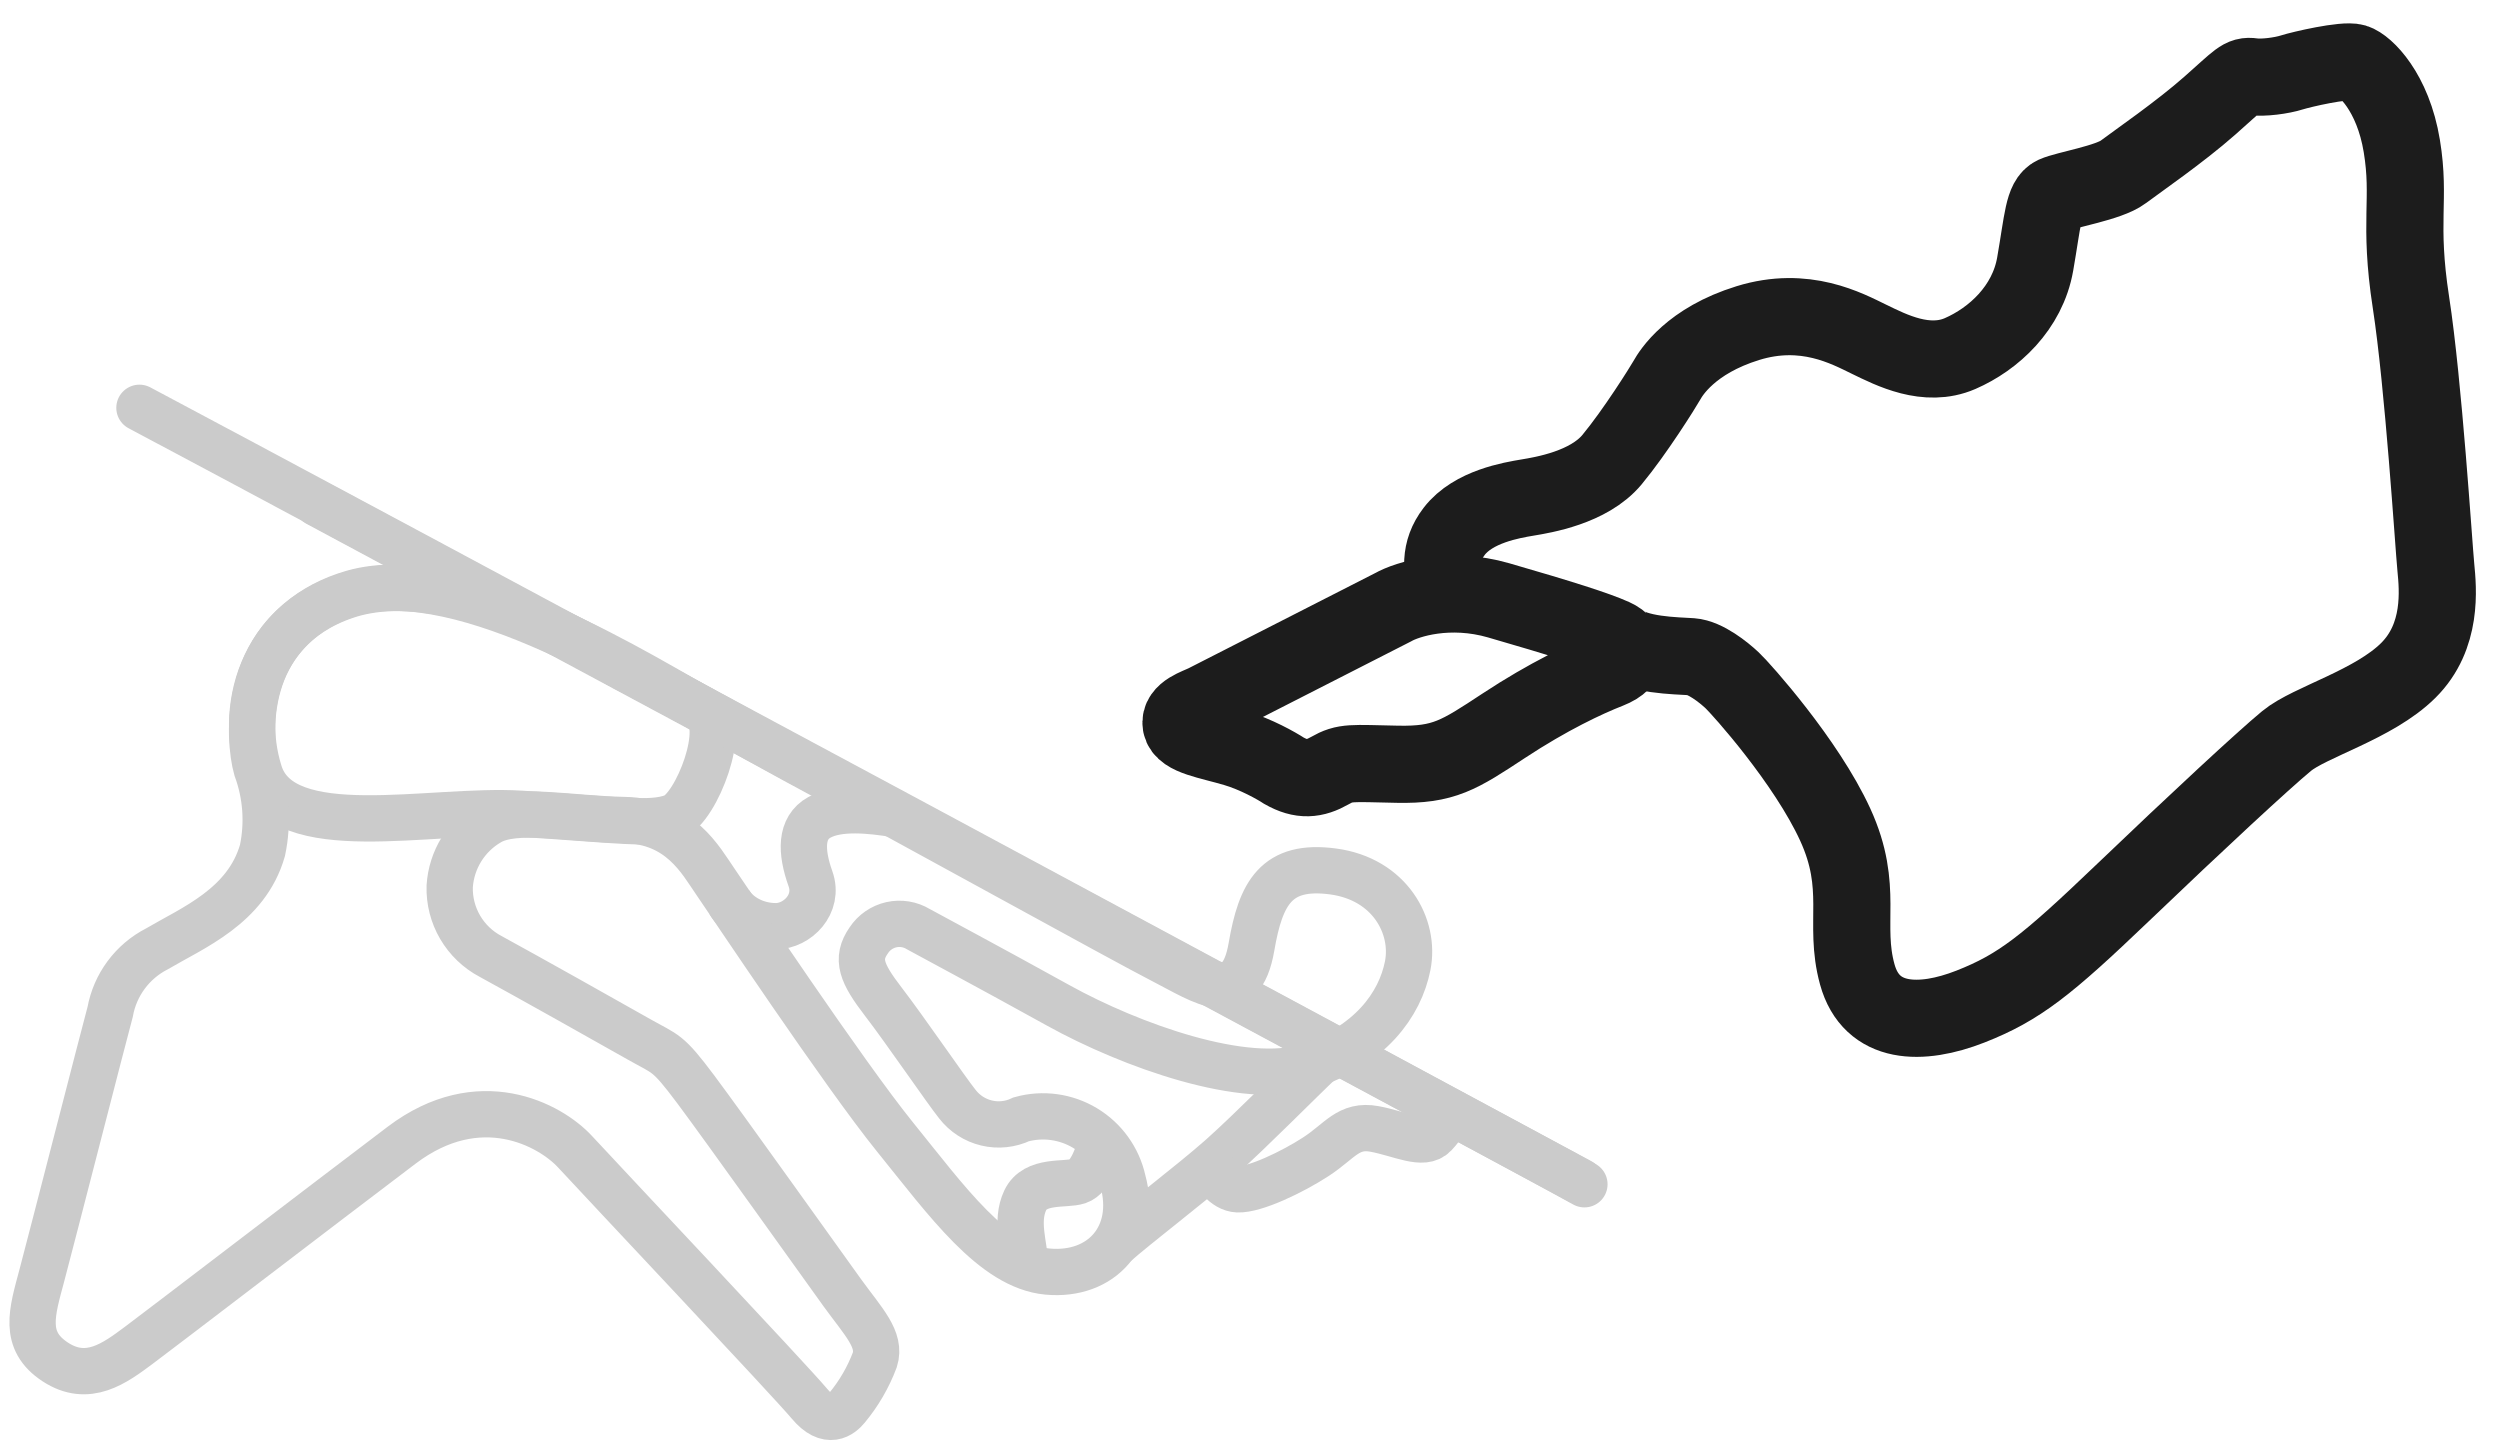<svg width="81" height="47" viewBox="0 0 81 47" fill="none" xmlns="http://www.w3.org/2000/svg">
<path d="M16.873 26.366C13.948 26.183 9.145 27.391 8.404 25.035C7.664 22.679 8.667 20.006 11.434 19.214C15.046 18.18 21.154 22.141 22.791 23.01C23.616 23.447 22.57 26.192 21.815 26.468C21.061 26.745 20.054 26.564 16.873 26.366Z" stroke="#CBCBCB" stroke-width="1.5"/>
<path d="M23.63 29.234C23.89 29.66 24.454 30.01 25.142 30.009C25.828 30.007 26.554 29.296 26.259 28.472C25.942 27.584 25.929 26.822 26.552 26.48C27.175 26.139 28.199 26.248 29.023 26.383" stroke="#CBCBCB" stroke-width="1.5"/>
<path d="M35.682 36.965C35.599 37.37 35.342 38.133 34.93 38.272C34.519 38.41 33.537 38.206 33.216 38.894C32.894 39.581 33.196 40.351 33.221 41.022" stroke="#CBCBCB" stroke-width="1.5"/>
<path d="M10.283 16.31L51.198 38.279" stroke="#CBCBCB" stroke-width="1.5" stroke-linecap="round"/>
<path d="M36.078 40.352C36.855 39.663 38.623 38.327 39.572 37.483C40.522 36.638 42.114 35.02 42.814 34.362" stroke="#CBCBCB" stroke-width="1.5"/>
<path d="M39.231 37.758C39.338 38.01 39.663 38.517 40.102 38.534C40.651 38.556 41.862 37.981 42.639 37.475C43.416 36.97 43.689 36.42 44.536 36.578C45.383 36.736 46.116 37.147 46.481 36.757C46.773 36.445 46.968 36.092 47.029 35.955" stroke="#CBCBCB" stroke-width="1.5"/>
<path d="M4.518 13.213C9.603 15.902 50.278 37.755 51.335 38.37" stroke="#CBCBCB" stroke-width="1.5" stroke-miterlimit="10" stroke-linecap="round"/>
<path d="M8.314 24.907C8.044 23.963 7.767 20.463 11.209 19.304C14.651 18.144 19.613 21.317 20.244 21.643C22.628 22.881 24.278 23.836 25.709 24.613C29.683 26.751 36.36 30.448 37.681 31.126C39.002 31.803 40.2 32.695 40.548 30.677C40.846 28.941 41.348 27.988 43.191 28.235C45.035 28.482 45.859 30.018 45.61 31.286C45.36 32.554 44.388 33.886 42.368 34.549C40.348 35.212 36.621 33.867 34.296 32.58C31.971 31.293 30.242 30.373 29.755 30.105C29.493 29.945 29.178 29.894 28.879 29.961C28.579 30.029 28.317 30.21 28.148 30.467C27.723 31.074 27.918 31.541 28.619 32.454C29.321 33.367 30.66 35.327 31.018 35.773C31.255 36.08 31.59 36.297 31.967 36.386C32.343 36.476 32.739 36.433 33.089 36.266C33.435 36.17 33.796 36.146 34.152 36.195C34.507 36.244 34.849 36.364 35.157 36.55C35.464 36.735 35.731 36.98 35.941 37.272C36.151 37.564 36.3 37.895 36.378 38.246C36.878 40.049 35.693 41.362 33.939 41.199C32.185 41.036 30.671 38.905 29.007 36.849C27.343 34.794 23.631 29.22 23.168 28.55C22.704 27.88 22.037 26.605 20.236 26.569C18.434 26.533 16.687 26.145 15.85 26.644C15.483 26.858 15.174 27.159 14.951 27.521C14.728 27.883 14.597 28.295 14.57 28.719C14.557 29.184 14.674 29.642 14.908 30.043C15.143 30.444 15.484 30.771 15.895 30.988C17.037 31.611 19.824 33.175 20.704 33.675C21.583 34.175 21.612 34.051 22.543 35.296C23.474 36.541 26.605 40.938 27.287 41.88C27.969 42.823 28.555 43.398 28.344 44.06C28.131 44.626 27.825 45.152 27.439 45.617C27.261 45.832 26.835 46.21 26.223 45.476C25.611 44.742 19.459 38.216 18.638 37.323C17.817 36.43 15.527 35.203 13.016 37.102C10.505 39.002 5.285 43 4.502 43.584C3.72 44.167 2.848 44.82 1.79 44.127C0.731 43.433 1.037 42.518 1.357 41.319C1.676 40.121 3.392 33.432 3.569 32.786C3.648 32.352 3.825 31.942 4.088 31.588C4.35 31.234 4.691 30.945 5.083 30.744C6.242 30.061 7.987 29.361 8.504 27.555C8.691 26.672 8.625 25.754 8.314 24.907Z" stroke="#CBCBCB" stroke-width="1.5" stroke-miterlimit="10"/>
<path d="M40.026 24.239C40.695 24.438 41.354 24.81 41.599 24.971C42.169 25.294 42.587 25.253 43.088 24.968C43.589 24.682 43.773 24.732 45.277 24.762C46.782 24.792 47.266 24.473 48.719 23.516C50.171 22.559 51.39 21.988 52.125 21.701C52.86 21.415 52.826 20.897 52.273 20.647C51.721 20.398 50.567 20.032 48.559 19.452C46.953 18.987 45.594 19.414 45.132 19.677C43.2 20.663 39.283 22.661 39.07 22.769C38.803 22.903 38.201 23.072 38.269 23.473C38.337 23.875 39.19 23.99 40.026 24.239Z" stroke="#1C1C1C" stroke-width="2.5"/>
<path d="M46.891 19.253C46.697 18.484 46.623 17.858 47.117 17.214C47.734 16.41 48.987 16.206 49.489 16.121C49.99 16.037 51.477 15.799 52.228 14.894C52.978 13.989 53.878 12.549 54.011 12.314C54.144 12.079 54.777 11.041 56.632 10.468C58.486 9.895 59.842 10.645 60.562 10.994C61.282 11.344 62.42 11.926 63.506 11.456C64.591 10.985 65.692 9.979 65.94 8.556C66.188 7.134 66.203 6.482 66.57 6.313C66.938 6.145 68.325 5.925 68.792 5.572C69.26 5.22 70.628 4.28 71.596 3.425C72.564 2.57 72.63 2.436 72.982 2.485C73.333 2.534 73.935 2.449 74.252 2.348C74.57 2.247 75.957 1.926 76.291 2.026C76.626 2.125 77.531 2.976 77.819 4.732C78.107 6.487 77.707 7.157 78.115 9.799C78.522 12.441 78.852 17.675 78.921 18.378C78.989 19.08 79.143 20.619 78.025 21.725C76.908 22.832 74.836 23.389 74.085 24.009C73.334 24.63 71.215 26.592 68.763 28.939C66.31 31.286 65.426 31.991 63.839 32.614C62.252 33.236 60.63 33.223 60.175 31.568C59.72 29.913 60.403 28.774 59.462 26.719C58.52 24.664 56.408 22.311 56.123 22.044C55.839 21.777 55.252 21.31 54.801 21.277C54.349 21.245 52.953 21.24 52.451 20.739" stroke="#1C1C1C" stroke-width="2.5"/>
</svg>
